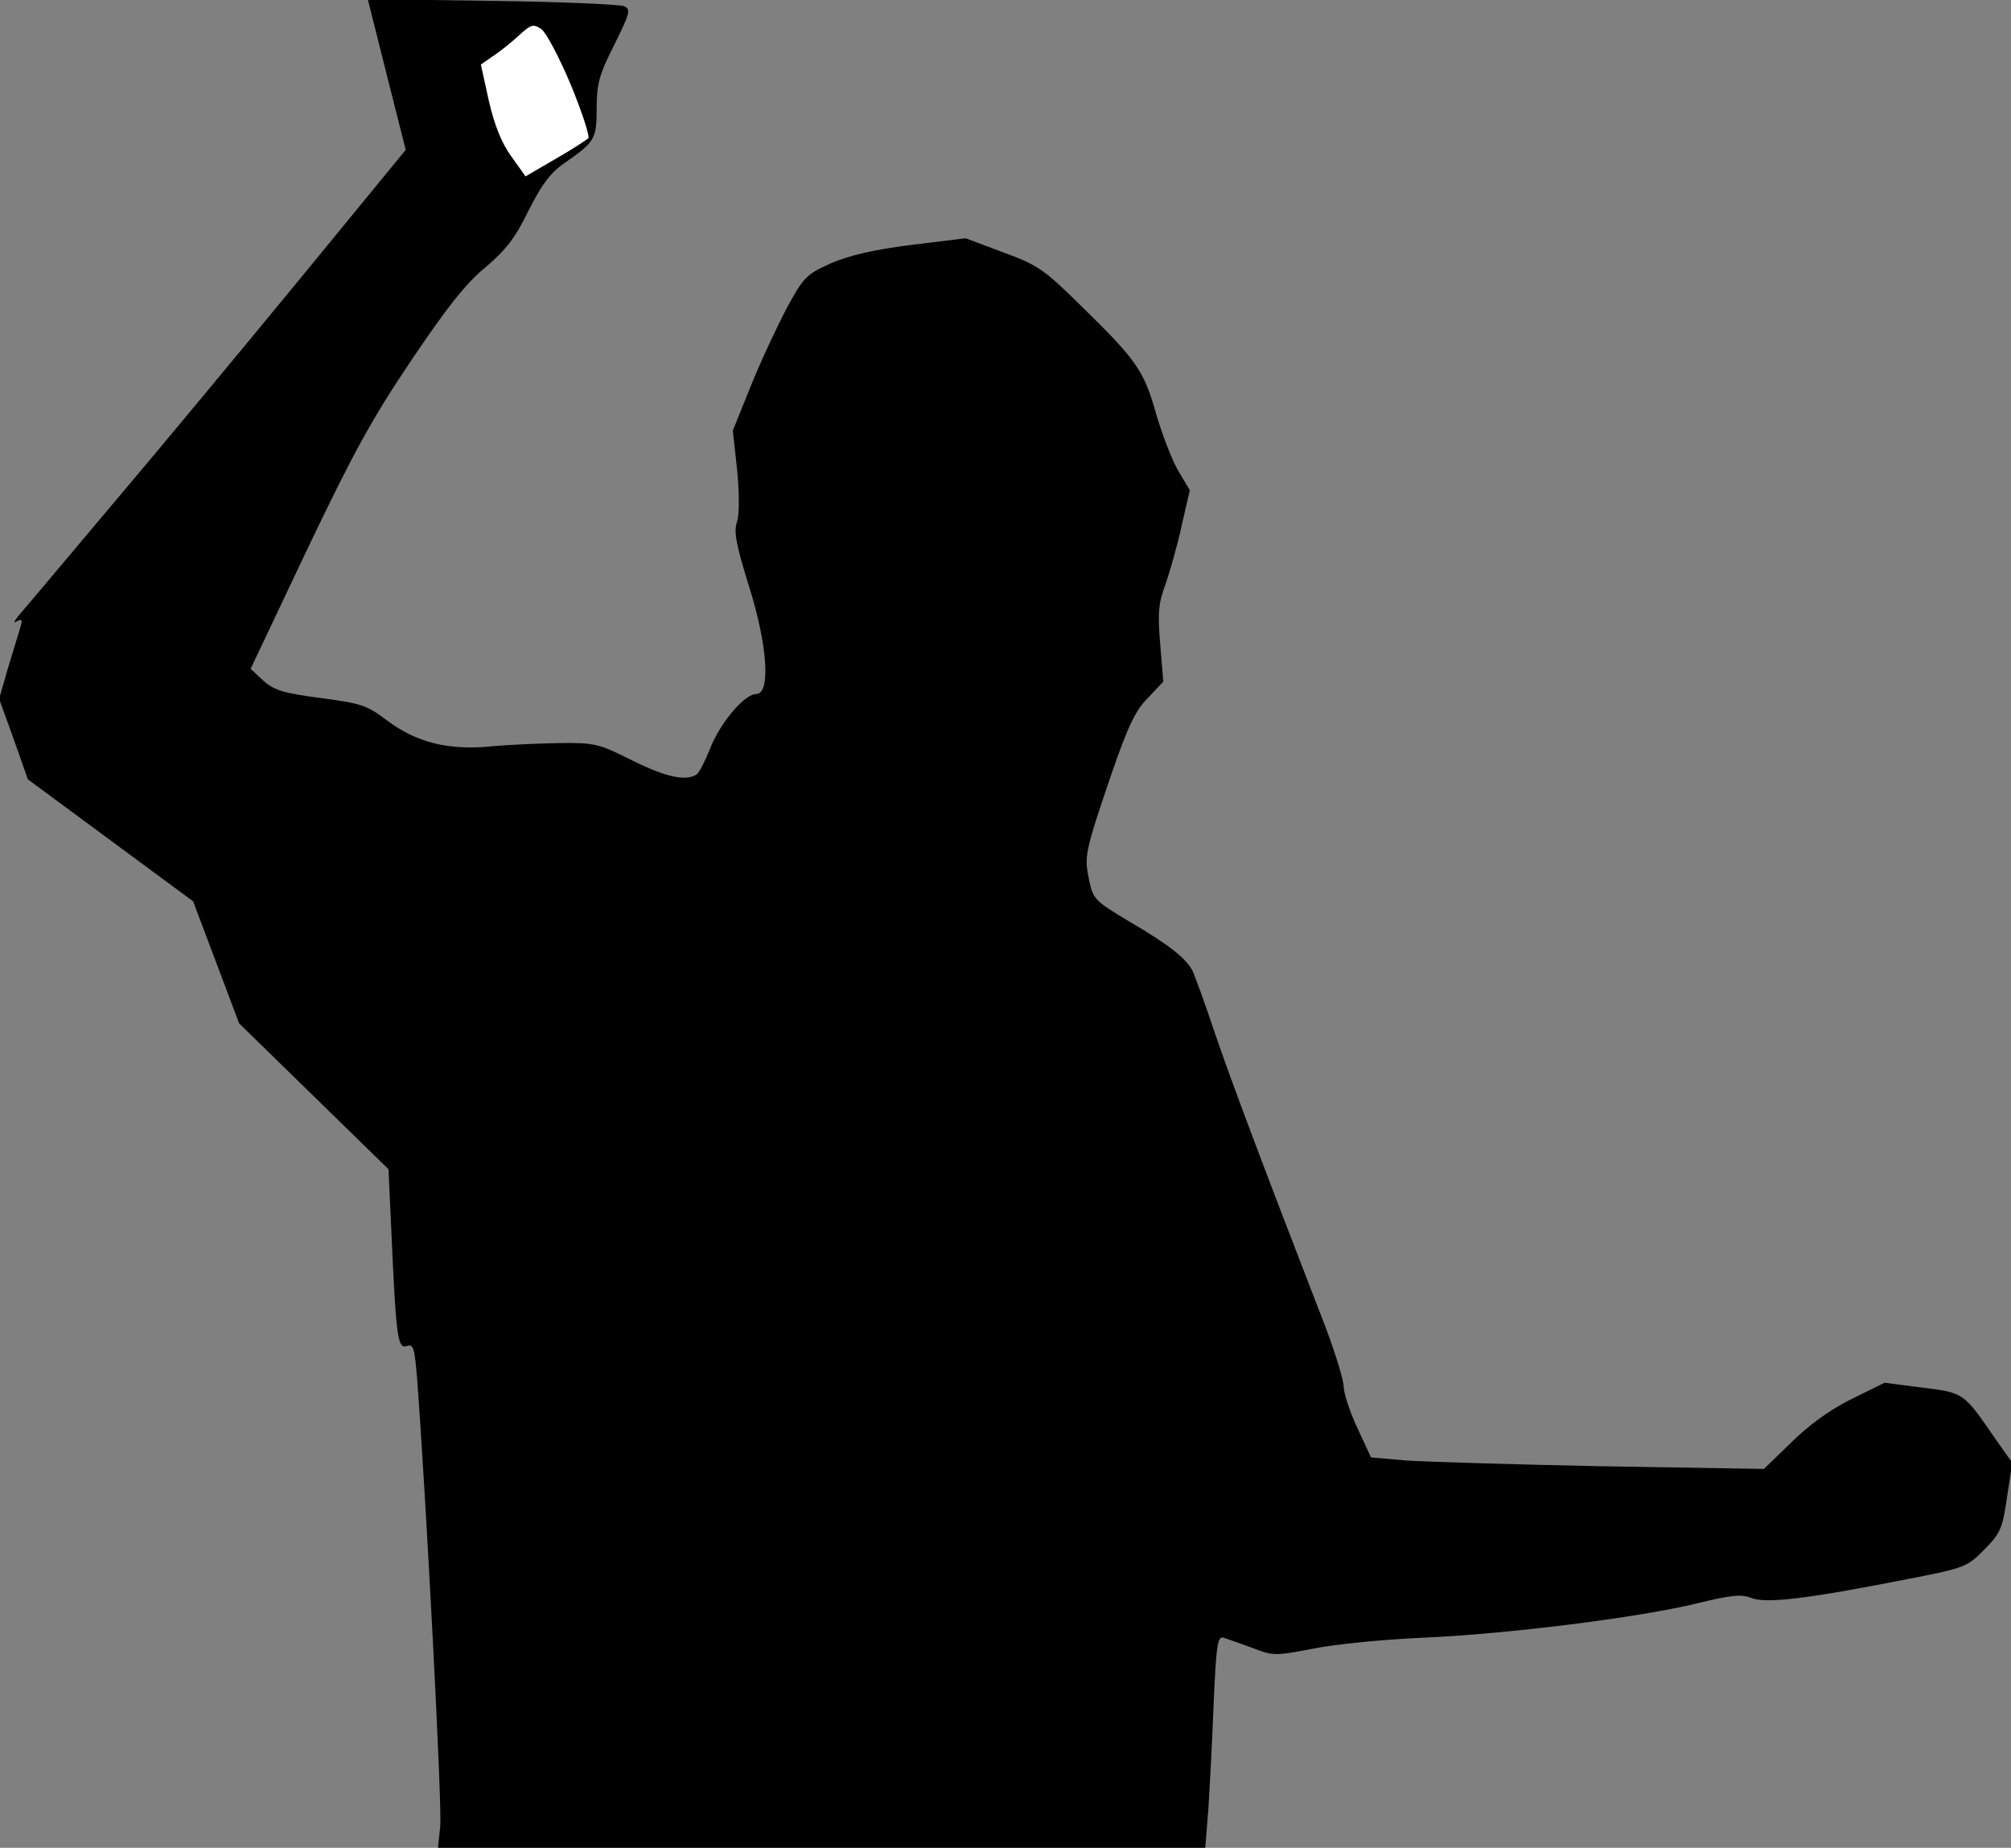 <?xml version="1.0" standalone="no"?>
<!DOCTYPE svg PUBLIC "-//W3C//DTD SVG 20010904//EN"
 "http://www.w3.org/TR/2001/REC-SVG-20010904/DTD/svg10.dtd">
<svg version="1.0" xmlns="http://www.w3.org/2000/svg"
 width="455pt" height="418pt" viewBox="0 0 455 418"
 preserveAspectRatio="xMidYMid meet">
<rect x="0" y="0" width="455" height="418" fill="#808080" stroke="none"/>
<g transform="translate(0,418) scale(0.1,-0.1)"
fill="#000000" stroke="none">
<path fill="#000000" stroke="none" d="M875 4011 l43 -170 -237 -289 c-130
-158 -323 -391 -430 -517 -107 -127 -201 -239 -210 -249 -10 -13 -11 -17 -2
-11 10 5 12 3 8 -11 -3 -11 -16 -52 -28 -92 l-21 -73 33 -91 32 -91 187 -138
187 -138 52 -138 52 -138 169 -165 169 -165 6 -130 c11 -246 14 -277 35 -270
16 5 18 -4 24 -77 20 -265 57 -970 52 -1010 l-5 -48 868 0 868 0 7 88 c3 48 9
156 12 240 6 134 9 152 23 147 9 -3 38 -13 65 -23 46 -18 51 -18 135 -2 47 10
158 21 246 25 193 8 495 46 625 78 78 19 100 21 123 12 33 -13 125 -2 349 42
134 26 139 28 178 68 36 36 41 48 51 118 l12 78 -37 52 c-74 108 -72 106 -167
118 l-85 11 -75 -37 c-47 -23 -97 -59 -136 -98 l-62 -60 -363 6 c-200 4 -400
10 -445 13 l-81 7 -31 67 c-17 36 -31 79 -31 94 0 15 -19 75 -41 134 -141 364
-215 561 -251 667 -22 66 -45 129 -50 139 -15 29 -55 60 -144 112 -77 46 -81
50 -90 94 -11 53 -10 61 51 240 37 107 54 143 82 171 l35 37 -7 85 c-6 72 -4
93 13 138 10 30 27 89 36 132 l18 78 -25 42 c-14 23 -37 82 -51 130 -28 100
-45 123 -173 248 -80 79 -96 90 -173 118 l-85 32 -123 -15 c-87 -11 -141 -24
-183 -42 -55 -25 -61 -31 -100 -103 -22 -42 -59 -121 -81 -176 l-40 -99 10
-91 c5 -55 5 -101 -1 -117 -7 -22 -1 -52 27 -142 43 -136 50 -246 17 -246 -27
0 -83 -67 -105 -125 -11 -27 -24 -53 -30 -57 -24 -16 -70 -6 -146 32 -76 38
-84 40 -167 39 -49 -1 -119 -4 -158 -8 -93 -8 -164 10 -229 59 -46 35 -60 39
-151 51 -83 11 -104 17 -129 39 l-29 27 127 268 c104 218 147 297 236 429 80
119 124 175 168 211 47 40 68 67 98 129 30 59 49 85 81 107 69 48 73 54 73
125 0 55 6 76 40 143 35 71 38 80 22 87 -9 4 -144 10 -299 12 l-281 4 43 -171z"/>
<path fill="#ffffff" stroke="none" d="M1292 3987 c25 -61 43 -116 39 -120 -5
-4 -38 -26 -75 -47 l-67 -39 -32 45 c-22 30 -38 70 -51 126 l-18 82 23 16 c13
8 40 29 59 46 31 29 36 31 55 18 11 -8 41 -65 67 -127z"/>
</g>
</svg>
